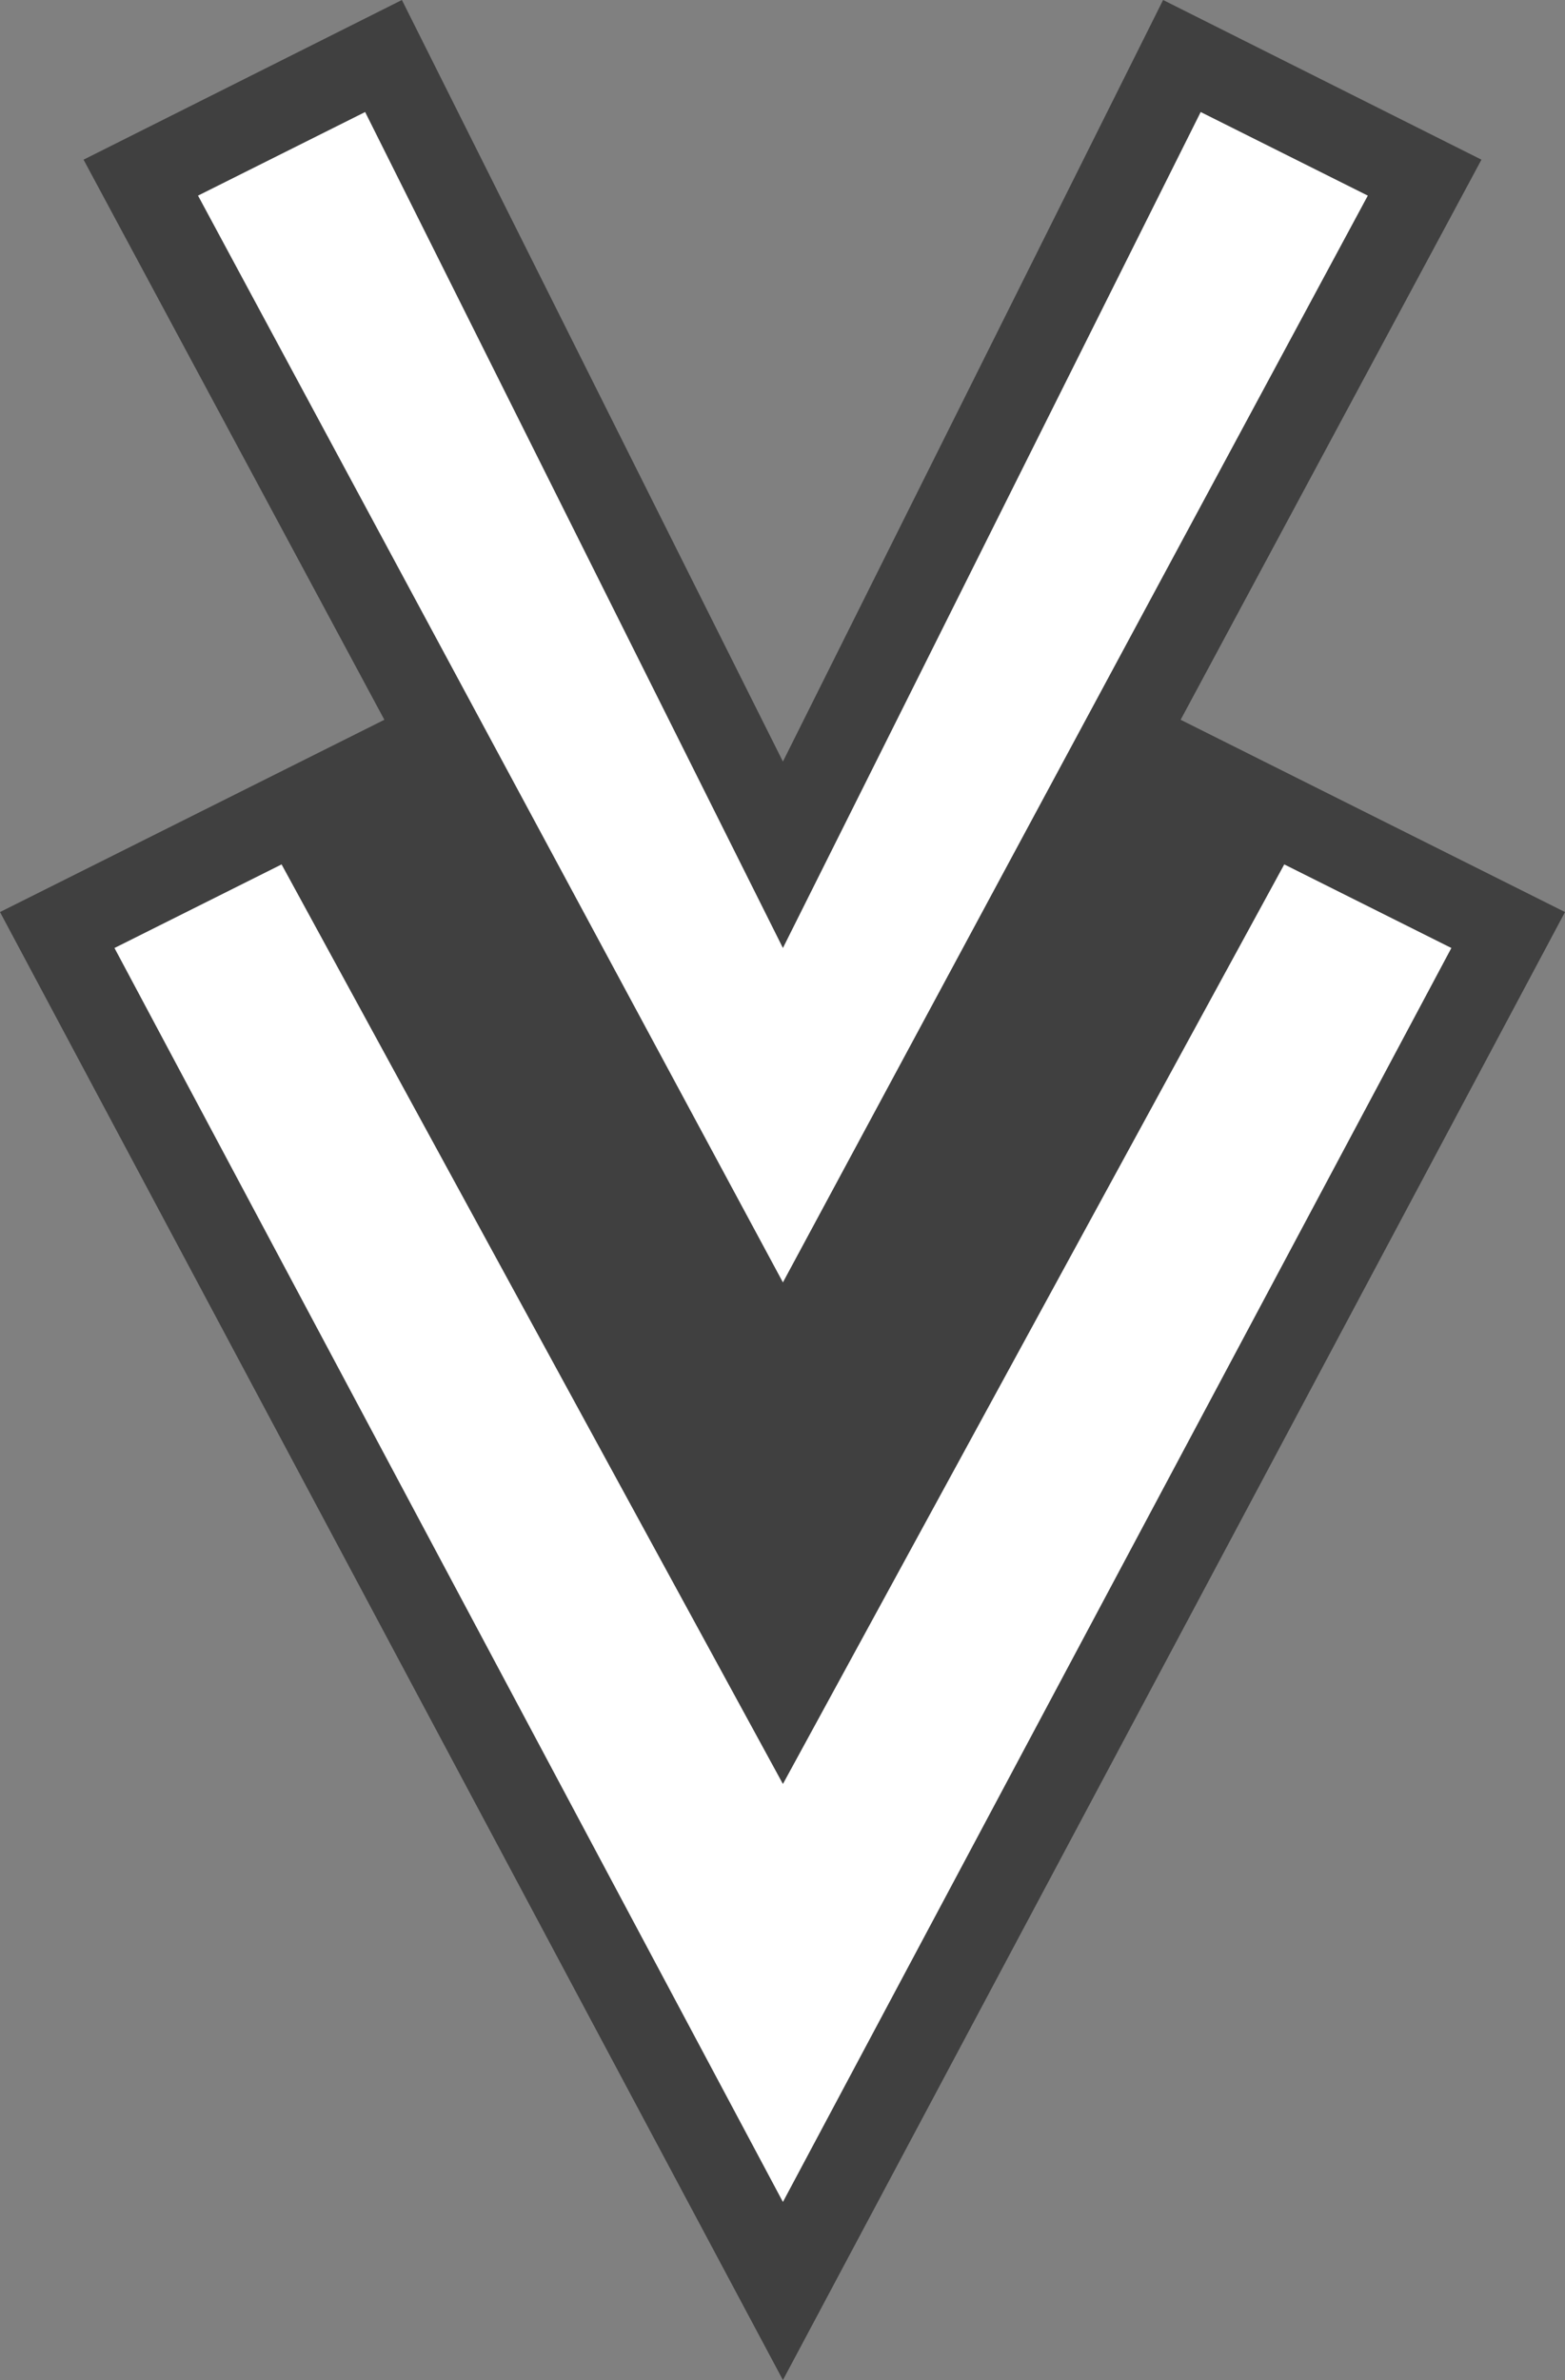 <svg xmlns="http://www.w3.org/2000/svg" viewBox="0 0 18.73 28.47"><rect x="0" y="0" width="18.73" height="28.47" fill="#808080" stroke="none"/><defs><style>.cls-1,.cls-2{fill-rule:evenodd;}.cls-1{opacity:0.5;}.cls-2{fill:#fff;}</style></defs><g id="Layer_2" data-name="Layer 2"><g id="Layer_11" data-name="Layer 11"><polygon class="cls-1" points="14.13 8.61 17.73 1.91 13.92 0 9.37 9.11 4.81 0 1 1.91 4.6 8.61 0 10.91 9.37 28.47 18.73 10.91 14.13 8.61"/><polygon class="cls-2" points="9.37 26.34 1.37 11.34 3.37 10.34 9.37 21.34 15.37 10.34 17.37 11.34 9.37 26.34"/><polygon class="cls-2" points="9.37 15.34 2.37 2.34 4.37 1.34 9.37 11.34 14.37 1.34 16.37 2.34 9.37 15.34"/></g></g></svg>